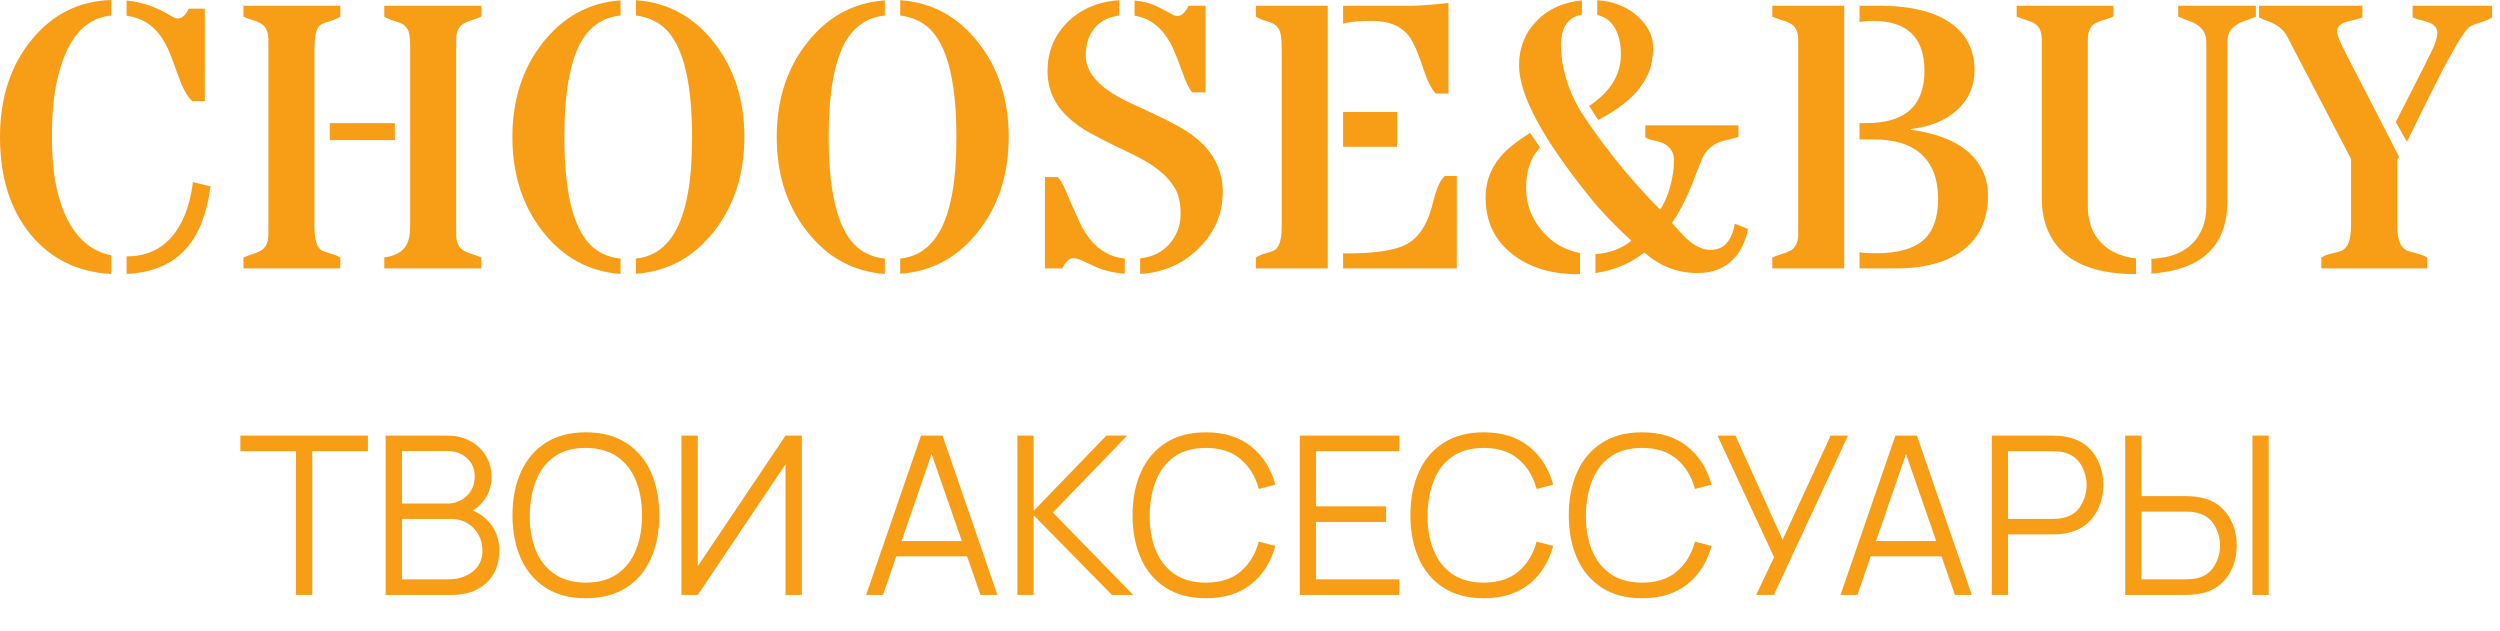 <svg width="226" height="57" viewBox="0 0 226 57" fill="none" xmlns="http://www.w3.org/2000/svg">
<path d="M16.058 1.671C16.459 1.671 16.788 1.376 17.044 0.785H18.515V9.14H17.378C16.933 8.717 16.537 8.026 16.192 7.068C15.847 6.099 15.563 5.336 15.34 4.779C15.117 4.222 14.838 3.71 14.504 3.242C13.769 2.206 12.75 1.599 11.446 1.42V0.05C12.85 0.184 14.198 0.652 15.49 1.454C15.724 1.599 15.914 1.671 16.058 1.671ZM11.446 23.177C13.897 23.177 15.641 21.951 16.677 19.501C17.033 18.654 17.289 17.64 17.445 16.459L19.033 16.844C18.687 19.439 17.891 21.383 16.643 22.676C15.396 23.957 13.663 24.653 11.446 24.764V23.177ZM10.059 24.764C7.041 24.608 4.612 23.422 2.774 21.205C0.925 18.966 0 16.025 0 12.382C0 8.84 0.958 5.904 2.874 3.576C4.757 1.281 7.152 0.089 10.059 0V1.404C7.598 1.638 5.96 3.615 5.147 7.336C4.846 8.717 4.696 10.377 4.696 12.315C4.696 14.242 4.846 15.847 5.147 17.128C5.447 18.409 5.849 19.467 6.35 20.303C7.263 21.851 8.5 22.776 10.059 23.077V24.764Z" fill="#F89D16"/>
<path d="M37.08 4.211C37.08 3.387 36.996 2.857 36.829 2.623C36.662 2.378 36.506 2.222 36.361 2.156C36.216 2.089 36.06 2.027 35.893 1.972C35.347 1.816 34.963 1.66 34.74 1.504V0.518H43.513V1.504C43.212 1.638 42.923 1.743 42.644 1.821C42.377 1.899 42.137 2 41.926 2.122C41.469 2.39 41.24 2.88 41.24 3.593V21.188C41.24 21.901 41.469 22.392 41.926 22.659C42.137 22.781 42.377 22.882 42.644 22.96C42.923 23.038 43.212 23.143 43.513 23.277V24.263H34.74V23.277C36.032 23.099 36.779 22.503 36.979 21.489C37.046 21.155 37.08 20.765 37.08 20.319V4.211ZM28.424 20.47C28.424 21.684 28.658 22.414 29.126 22.659C29.282 22.726 29.538 22.815 29.894 22.926C30.262 23.026 30.552 23.143 30.763 23.277V24.263H22.007V23.277C22.308 23.143 22.592 23.038 22.859 22.96C23.127 22.882 23.366 22.781 23.578 22.659C24.035 22.392 24.263 21.901 24.263 21.188V3.593C24.263 2.88 24.035 2.39 23.578 2.122C23.366 2 23.127 1.899 22.859 1.821C22.592 1.743 22.308 1.638 22.007 1.504V0.518H30.763V1.504C30.507 1.671 30.201 1.805 29.844 1.905C29.488 2.005 29.237 2.094 29.092 2.172C28.959 2.239 28.842 2.356 28.741 2.523C28.53 2.88 28.424 3.498 28.424 4.378V20.47ZM35.693 12.666H29.811V11.129H35.693V12.666Z" fill="#F89D16"/>
<path d="M56.096 24.764C53.244 24.564 50.888 23.272 49.027 20.888C47.223 18.57 46.32 15.735 46.32 12.382C46.32 9.051 47.223 6.227 49.027 3.91C50.888 1.526 53.244 0.234 56.096 0.033V1.404C54.458 1.571 53.227 2.44 52.403 4.01C51.478 5.815 51.016 8.606 51.016 12.382C51.016 17.93 52.013 21.355 54.007 22.659C54.631 23.06 55.327 23.299 56.096 23.377V24.764ZM57.483 23.377C59.978 23.121 61.549 21.133 62.195 17.412C62.44 16.042 62.562 14.365 62.562 12.382C62.562 6.857 61.566 3.442 59.571 2.139C58.948 1.738 58.251 1.493 57.483 1.404V0.017C60.357 0.217 62.718 1.504 64.568 3.877C66.383 6.205 67.291 9.04 67.291 12.382C67.291 15.724 66.383 18.559 64.568 20.888C62.718 23.26 60.357 24.547 57.483 24.748V23.377Z" fill="#F89D16"/>
<path d="M79.991 24.764C77.139 24.564 74.783 23.272 72.923 20.888C71.118 18.57 70.216 15.735 70.216 12.382C70.216 9.051 71.118 6.227 72.923 3.91C74.783 1.526 77.139 0.234 79.991 0.033V1.404C78.353 1.571 77.123 2.44 76.298 4.01C75.374 5.815 74.911 8.606 74.911 12.382C74.911 17.93 75.908 21.355 77.902 22.659C78.526 23.06 79.222 23.299 79.991 23.377V24.764ZM81.378 23.377C83.873 23.121 85.444 21.133 86.09 17.412C86.335 16.042 86.458 14.365 86.458 12.382C86.458 6.857 85.461 3.442 83.467 2.139C82.843 1.738 82.147 1.493 81.378 1.404V0.017C84.252 0.217 86.614 1.504 88.463 3.877C90.279 6.205 91.187 9.04 91.187 12.382C91.187 15.724 90.279 18.559 88.463 20.888C86.614 23.26 84.252 24.547 81.378 24.748V23.377Z" fill="#F89D16"/>
<path d="M102.566 0.05C103.391 0.128 104.093 0.317 104.672 0.618C105.262 0.919 105.663 1.131 105.875 1.253C106.098 1.376 106.282 1.437 106.426 1.437C106.582 1.437 106.711 1.404 106.811 1.337C106.911 1.27 107 1.192 107.078 1.103C107.156 1.014 107.223 0.919 107.279 0.819C107.334 0.707 107.39 0.607 107.446 0.518H108.983V8.355H107.78C107.535 8.099 107.256 7.542 106.944 6.684C106.633 5.815 106.365 5.124 106.142 4.612C105.931 4.1 105.663 3.621 105.34 3.175C104.627 2.183 103.703 1.599 102.566 1.42V0.05ZM99.174 24.18C98.517 23.879 98.055 23.667 97.787 23.544C97.52 23.411 97.242 23.344 96.952 23.344C96.673 23.344 96.361 23.65 96.016 24.263H94.462V16.008H95.615C95.86 16.265 96.077 16.615 96.267 17.061C96.467 17.507 96.673 17.991 96.885 18.515C97.108 19.027 97.347 19.556 97.603 20.102C97.86 20.648 98.172 21.155 98.539 21.623C99.364 22.659 100.411 23.244 101.681 23.377V24.748C100.678 24.659 99.843 24.469 99.174 24.18ZM103.068 23.361C104.271 23.216 105.201 22.726 105.858 21.89C106.438 21.144 106.727 20.292 106.727 19.334C106.727 18.364 106.555 17.59 106.209 17.011C105.864 16.42 105.407 15.902 104.839 15.457C104.282 15 103.641 14.588 102.917 14.22C102.193 13.853 101.452 13.491 100.695 13.134C99.948 12.767 99.213 12.388 98.489 11.998C97.776 11.597 97.141 11.14 96.584 10.628C95.325 9.469 94.696 8.06 94.696 6.4C94.696 4.718 95.27 3.281 96.417 2.089C97.642 0.841 99.23 0.15 101.179 0.017V1.404C99.798 1.582 98.868 2.289 98.389 3.526C98.233 3.927 98.155 4.428 98.155 5.03C98.155 5.631 98.333 6.194 98.69 6.717C99.046 7.241 99.514 7.709 100.093 8.121C100.673 8.533 101.33 8.912 102.065 9.257C102.811 9.603 103.569 9.954 104.338 10.31C105.117 10.667 105.875 11.051 106.61 11.463C107.357 11.875 108.019 12.354 108.599 12.9C109.891 14.137 110.537 15.63 110.537 17.378C110.537 19.272 109.852 20.921 108.482 22.325C107.045 23.817 105.24 24.631 103.068 24.764V23.361Z" fill="#F89D16"/>
<path d="M113.528 24.263V23.277C113.796 23.11 114.096 22.982 114.431 22.893C114.776 22.804 115.021 22.72 115.166 22.642C115.311 22.564 115.433 22.442 115.533 22.274C115.756 21.929 115.868 21.294 115.868 20.37V4.445C115.868 3.509 115.784 2.913 115.617 2.657C115.461 2.401 115.311 2.239 115.166 2.172C115.032 2.094 114.876 2.027 114.698 1.972C114.141 1.816 113.751 1.66 113.528 1.504V0.518H120.028V24.263H113.528ZM121.415 22.893L121.733 22.91C124.239 22.91 126.016 22.648 127.063 22.124C128.166 21.567 128.946 20.464 129.403 18.816C129.503 18.47 129.587 18.158 129.653 17.88C129.731 17.59 129.815 17.328 129.904 17.094C130.071 16.604 130.305 16.209 130.606 15.908H131.692V24.263H121.415V22.893ZM127.598 0.518C128.289 0.518 129.403 0.434 130.94 0.267V8.455H129.77C129.38 7.954 129.08 7.391 128.868 6.768C128.656 6.144 128.439 5.537 128.216 4.946C127.994 4.356 127.771 3.882 127.548 3.526C127.325 3.169 127.047 2.869 126.712 2.623C126.044 2.133 125.136 1.888 123.989 1.888C122.852 1.888 121.995 1.972 121.415 2.139V0.518H127.598ZM121.415 10.126H126.295V13.268H121.415V10.126Z" fill="#F89D16"/>
<path d="M143.656 9.575C145.573 8.316 146.531 6.756 146.531 4.896C146.531 3.971 146.352 3.192 145.996 2.557C145.639 1.922 145.105 1.521 144.392 1.354V0.017C145.907 0.128 147.138 0.624 148.085 1.504C148.987 2.351 149.438 3.258 149.438 4.228C149.438 5.197 149.293 6.004 149.004 6.651C148.714 7.286 148.335 7.865 147.867 8.388C147.065 9.269 145.935 10.087 144.475 10.845L143.656 9.575ZM139.228 13.351C138.382 14.198 137.958 15.418 137.958 17.011C137.958 18.437 138.426 19.707 139.362 20.821C140.275 21.924 141.434 22.609 142.838 22.876V24.781H142.587C140.203 24.781 138.248 24.18 136.722 22.976C135.106 21.718 134.299 20.013 134.299 17.863C134.299 15.992 135.106 14.415 136.722 13.134C137.212 12.744 137.747 12.371 138.326 12.014L139.228 13.351ZM153.449 24.681C151.644 24.681 150.045 24.062 148.653 22.826C147.338 23.84 145.862 24.458 144.225 24.681V22.976C145.539 22.876 146.62 22.47 147.466 21.756C145.907 20.319 144.654 19.005 143.707 17.813C139.451 12.533 137.323 8.567 137.323 5.915C137.323 4.311 137.858 2.963 138.928 1.872C139.941 0.824 141.3 0.212 143.005 0.033V1.32C141.746 1.532 141.117 2.462 141.117 4.111C141.117 6.004 141.679 7.943 142.804 9.926C144.52 12.588 146.514 15.15 148.786 17.612C149.243 18.114 149.678 18.554 150.09 18.933C150.658 18.052 151.042 16.95 151.243 15.624C151.299 15.256 151.326 14.877 151.326 14.488C151.326 14.087 151.232 13.764 151.042 13.518C150.864 13.262 150.641 13.078 150.374 12.967C150.107 12.845 149.822 12.755 149.522 12.7C149.221 12.644 148.959 12.549 148.736 12.416V11.329H157.158V12.382C156.857 12.471 156.557 12.549 156.256 12.616C155.966 12.672 155.682 12.755 155.404 12.867C154.769 13.123 154.29 13.546 153.967 14.137C153.777 14.571 153.588 15.034 153.398 15.524C153.22 16.014 153.025 16.509 152.814 17.011C152.301 18.259 151.744 19.306 151.143 20.152C151.934 21.055 152.491 21.628 152.814 21.873C153.449 22.352 154.056 22.592 154.635 22.592C155.816 22.592 156.546 21.801 156.824 20.219L158.027 20.704C157.637 22.553 156.729 23.773 155.303 24.363C154.78 24.575 154.162 24.681 153.449 24.681Z" fill="#F89D16"/>
<path d="M169.306 1.888C168.772 1.888 168.371 1.927 168.103 2.005V0.518H169.841C172.771 0.518 174.977 1.069 176.458 2.172C177.817 3.175 178.497 4.573 178.497 6.367C178.497 7.792 177.973 8.984 176.926 9.942C175.89 10.889 174.487 11.463 172.715 11.664V11.73C176.024 12.176 178.174 13.368 179.165 15.306C179.533 15.997 179.717 16.81 179.717 17.746C179.717 18.671 179.555 19.529 179.232 20.319C178.909 21.11 178.408 21.801 177.728 22.392C176.269 23.639 174.147 24.263 171.362 24.263H168.103V22.793C168.348 22.859 168.85 22.893 169.607 22.893C171.534 22.893 172.949 22.503 173.852 21.723C174.754 20.943 175.205 19.69 175.205 17.963C175.205 16.237 174.715 14.911 173.735 13.986C172.765 13.062 171.289 12.599 169.306 12.599H168.103V11.129H168.738C172.225 11.129 173.969 9.553 173.969 6.4C173.969 3.392 172.414 1.888 169.306 1.888ZM166.716 24.263H160.216V23.277C160.517 23.143 160.807 23.038 161.085 22.96C161.375 22.882 161.631 22.781 161.854 22.659C162.322 22.392 162.556 21.901 162.556 21.188V3.593C162.556 2.88 162.322 2.39 161.854 2.122C161.631 2 161.375 1.899 161.085 1.821C160.807 1.743 160.517 1.638 160.216 1.504V0.518H166.716V24.263Z" fill="#F89D16"/>
<path d="M194.488 23.394C196.828 23.294 198.36 22.38 199.084 20.654C199.329 20.085 199.451 19.428 199.451 18.682V3.793C199.451 2.869 198.906 2.222 197.814 1.855C197.513 1.755 197.212 1.638 196.911 1.504V0.518H203.93V1.504C203.629 1.638 203.323 1.755 203.011 1.855C202.71 1.955 202.437 2.083 202.192 2.239C201.635 2.573 201.356 3.091 201.356 3.793V18.164C201.356 22.219 199.067 24.408 194.488 24.731V23.394ZM193.102 24.781C188.935 24.781 186.284 23.483 185.148 20.888C184.769 20.03 184.579 19.044 184.579 17.93V3.593C184.579 2.88 184.362 2.39 183.928 2.122C183.727 2 183.488 1.899 183.209 1.821C182.931 1.743 182.63 1.638 182.307 1.504V0.518H191.046V1.504C190.712 1.638 190.406 1.743 190.127 1.821C189.849 1.899 189.604 2 189.392 2.122C188.957 2.378 188.74 2.869 188.74 3.593V18.715C188.74 20.019 189.136 21.088 189.927 21.924C190.684 22.726 191.742 23.205 193.102 23.361V24.781Z" fill="#F89D16"/>
<path d="M216.579 11.029C218.74 6.818 219.899 4.512 220.055 4.111C220.244 3.609 220.339 3.236 220.339 2.991C220.339 2.735 220.267 2.534 220.122 2.39C219.977 2.234 219.793 2.117 219.57 2.039C219.359 1.95 219.119 1.877 218.852 1.821C218.584 1.755 218.334 1.671 218.1 1.571V0.518H225.285V1.571C225.107 1.704 224.795 1.844 224.349 1.988C223.904 2.122 223.575 2.245 223.363 2.356C223.163 2.456 222.912 2.735 222.612 3.192C222.311 3.637 221.938 4.267 221.492 5.08C221.046 5.882 220.606 6.717 220.172 7.586C219.737 8.444 219.303 9.319 218.868 10.21C218.445 11.09 218.016 11.959 217.582 12.817L216.579 11.029ZM216.88 14.187L216.713 14.438V20.403C216.713 21.662 217.014 22.414 217.615 22.659C217.793 22.726 217.983 22.781 218.183 22.826C218.796 22.982 219.208 23.132 219.42 23.277V24.263H209.845V23.277C210.09 23.121 210.408 22.999 210.798 22.91C211.199 22.82 211.488 22.742 211.666 22.676C211.845 22.598 211.995 22.47 212.118 22.291C212.396 21.924 212.535 21.266 212.535 20.319V14.371L206.737 3.258C206.414 2.635 205.79 2.167 204.865 1.855C204.643 1.777 204.425 1.682 204.214 1.571V0.518H213.555V1.571C213.287 1.682 213.014 1.766 212.736 1.821C212.469 1.877 212.229 1.938 212.017 2.005C211.527 2.172 211.282 2.451 211.282 2.841C211.282 3.13 211.455 3.615 211.8 4.294C212.145 4.963 212.485 5.631 212.819 6.3C213.165 6.957 213.588 7.776 214.089 8.756C214.602 9.736 215.215 10.923 215.928 12.315L216.88 14.187Z" fill="#F89D16"/>
<path d="M26.759 53.781H28.229V40.791H33.259V39.381H21.729V40.791H26.759V53.781ZM34.863 53.781H40.883C42.156 53.781 43.183 53.421 43.963 52.701C44.743 51.975 45.133 50.988 45.133 49.741C45.133 48.908 44.92 48.181 44.493 47.561C44.073 46.941 43.49 46.468 42.743 46.141C43.263 45.841 43.673 45.425 43.973 44.891C44.28 44.351 44.433 43.751 44.433 43.091C44.433 42.411 44.266 41.791 43.933 41.231C43.6 40.665 43.133 40.215 42.533 39.881C41.933 39.548 41.23 39.381 40.423 39.381H34.863V53.781ZM36.343 45.521V40.771H40.413C41.14 40.771 41.736 40.985 42.203 41.411C42.676 41.838 42.913 42.391 42.913 43.071C42.913 43.791 42.67 44.381 42.183 44.841C41.696 45.295 41.106 45.521 40.413 45.521H36.343ZM36.343 52.371V46.911H40.793C41.333 46.911 41.816 47.038 42.243 47.291C42.67 47.545 43.003 47.888 43.243 48.321C43.49 48.748 43.613 49.228 43.613 49.761C43.613 50.581 43.316 51.221 42.723 51.681C42.13 52.141 41.396 52.371 40.523 52.371H36.343ZM52.959 54.081C54.398 54.081 55.612 53.765 56.599 53.131C57.585 52.498 58.332 51.618 58.839 50.491C59.345 49.358 59.599 48.055 59.599 46.581C59.599 45.101 59.345 43.798 58.839 42.671C58.332 41.545 57.585 40.665 56.599 40.031C55.612 39.398 54.398 39.081 52.959 39.081C51.525 39.081 50.315 39.398 49.328 40.031C48.342 40.665 47.595 41.545 47.089 42.671C46.582 43.798 46.328 45.101 46.328 46.581C46.328 48.055 46.582 49.358 47.089 50.491C47.595 51.618 48.342 52.498 49.328 53.131C50.315 53.765 51.525 54.081 52.959 54.081ZM52.959 52.671C51.832 52.665 50.889 52.405 50.129 51.891C49.375 51.378 48.812 50.665 48.438 49.751C48.065 48.838 47.882 47.781 47.889 46.581C47.902 45.381 48.095 44.325 48.468 43.411C48.842 42.491 49.402 41.775 50.148 41.261C50.895 40.741 51.832 40.485 52.959 40.491C54.085 40.498 55.025 40.758 55.779 41.271C56.532 41.785 57.095 42.498 57.468 43.411C57.849 44.325 58.038 45.381 58.038 46.581C58.038 47.781 57.849 48.841 57.468 49.761C57.095 50.675 56.532 51.388 55.779 51.901C55.025 52.415 54.085 52.671 52.959 52.671ZM72.491 53.781H71.011V41.971L63.081 53.781H61.601V39.381H63.081V51.181L71.011 39.381H72.491V53.781ZM78.296 53.781H79.826L81.026 50.291H87.427L88.636 53.781H90.166L85.207 39.381H83.257L78.296 53.781ZM81.507 48.911L84.216 41.041L86.947 48.911H81.507ZM91.972 53.781H93.442V46.581L100.522 53.781H102.442L95.182 46.331L101.892 39.381H100.012L93.442 46.181V39.381H91.972V53.781ZM109.013 54.081C110.687 54.081 112.053 53.655 113.113 52.801C114.173 51.941 114.9 50.791 115.293 49.351L113.793 48.961C113.487 50.095 112.937 50.998 112.143 51.671C111.35 52.338 110.307 52.671 109.013 52.671C107.887 52.671 106.943 52.415 106.183 51.901C105.43 51.381 104.863 50.665 104.483 49.751C104.11 48.838 103.927 47.781 103.933 46.581C103.947 45.381 104.14 44.325 104.513 43.411C104.887 42.491 105.447 41.775 106.193 41.261C106.947 40.748 107.887 40.491 109.013 40.491C110.307 40.491 111.35 40.828 112.143 41.501C112.937 42.168 113.487 43.068 113.793 44.201L115.293 43.811C114.9 42.371 114.173 41.225 113.113 40.371C112.053 39.511 110.687 39.081 109.013 39.081C107.58 39.081 106.37 39.398 105.383 40.031C104.397 40.665 103.65 41.545 103.143 42.671C102.637 43.798 102.383 45.101 102.383 46.581C102.383 48.055 102.637 49.358 103.143 50.491C103.65 51.618 104.397 52.498 105.383 53.131C106.37 53.765 107.58 54.081 109.013 54.081ZM117.5 53.781H126.5V52.371H118.97V47.181H125.3V45.771H118.97V40.791H126.5V39.381H117.5V53.781ZM134.13 54.081C135.804 54.081 137.17 53.655 138.23 52.801C139.29 51.941 140.017 50.791 140.41 49.351L138.91 48.961C138.604 50.095 138.054 50.998 137.26 51.671C136.467 52.338 135.424 52.671 134.13 52.671C133.004 52.671 132.06 52.415 131.3 51.901C130.547 51.381 129.98 50.665 129.6 49.751C129.227 48.838 129.044 47.781 129.05 46.581C129.064 45.381 129.257 44.325 129.63 43.411C130.004 42.491 130.564 41.775 131.31 41.261C132.064 40.748 133.004 40.491 134.13 40.491C135.424 40.491 136.467 40.828 137.26 41.501C138.054 42.168 138.604 43.068 138.91 44.201L140.41 43.811C140.017 42.371 139.29 41.225 138.23 40.371C137.17 39.511 135.804 39.081 134.13 39.081C132.697 39.081 131.487 39.398 130.5 40.031C129.514 40.665 128.767 41.545 128.26 42.671C127.754 43.798 127.5 45.101 127.5 46.581C127.5 48.055 127.754 49.358 128.26 50.491C128.767 51.618 129.514 52.498 130.5 53.131C131.487 53.765 132.697 54.081 134.13 54.081ZM148.447 54.081C150.12 54.081 151.487 53.655 152.547 52.801C153.607 51.941 154.333 50.791 154.727 49.351L153.227 48.961C152.92 50.095 152.37 50.998 151.577 51.671C150.783 52.338 149.74 52.671 148.447 52.671C147.32 52.671 146.377 52.415 145.617 51.901C144.863 51.381 144.297 50.665 143.917 49.751C143.543 48.838 143.36 47.781 143.367 46.581C143.38 45.381 143.573 44.325 143.947 43.411C144.32 42.491 144.88 41.775 145.627 41.261C146.38 40.748 147.32 40.491 148.447 40.491C149.74 40.491 150.783 40.828 151.577 41.501C152.37 42.168 152.92 43.068 153.227 44.201L154.727 43.811C154.333 42.371 153.607 41.225 152.547 40.371C151.487 39.511 150.12 39.081 148.447 39.081C147.013 39.081 145.803 39.398 144.817 40.031C143.83 40.665 143.083 41.545 142.577 42.671C142.07 43.798 141.817 45.101 141.817 46.581C141.817 48.055 142.07 49.358 142.577 50.491C143.083 51.618 143.83 52.498 144.817 53.131C145.803 53.765 147.013 54.081 148.447 54.081ZM158.758 53.781H160.358L167.058 39.381H165.488L161.148 48.791L156.888 39.381H155.258L160.378 50.371L158.758 53.781ZM166.382 53.781H167.912L169.112 50.291H175.512L176.722 53.781H178.252L173.292 39.381H171.342L166.382 53.781ZM169.592 48.911L172.302 41.041L175.032 48.911H169.592ZM180.058 53.781H181.528V48.311H185.618C185.752 48.311 185.908 48.305 186.088 48.291C186.268 48.278 186.448 48.258 186.628 48.231C187.748 48.058 188.612 47.565 189.218 46.751C189.832 45.938 190.138 44.971 190.138 43.851C190.138 42.725 189.835 41.755 189.228 40.941C188.622 40.128 187.755 39.635 186.628 39.461C186.448 39.428 186.268 39.408 186.088 39.401C185.915 39.388 185.758 39.381 185.618 39.381H180.058V53.781ZM181.528 46.911V40.791H185.578C185.698 40.791 185.838 40.798 185.998 40.811C186.165 40.818 186.322 40.838 186.468 40.871C187.208 41.031 187.752 41.401 188.098 41.981C188.452 42.555 188.628 43.178 188.628 43.851C188.628 44.518 188.452 45.141 188.098 45.721C187.752 46.301 187.208 46.668 186.468 46.821C186.322 46.855 186.165 46.878 185.998 46.891C185.838 46.905 185.698 46.911 185.578 46.911H181.528ZM192.119 53.781H197.679C197.819 53.781 197.975 53.775 198.149 53.761C198.329 53.748 198.512 53.728 198.699 53.701C199.819 53.528 200.682 53.035 201.289 52.221C201.895 51.408 202.199 50.438 202.199 49.311C202.199 48.191 201.895 47.225 201.289 46.411C200.682 45.591 199.819 45.098 198.699 44.931C198.512 44.898 198.329 44.878 198.149 44.871C197.975 44.858 197.819 44.851 197.679 44.851H193.589V39.381H192.119V53.781ZM193.589 52.371V46.251H197.639C197.759 46.251 197.899 46.258 198.059 46.271C198.225 46.285 198.385 46.308 198.539 46.341C199.272 46.495 199.812 46.861 200.159 47.441C200.512 48.015 200.689 48.638 200.689 49.311C200.689 49.978 200.512 50.601 200.159 51.181C199.812 51.761 199.272 52.131 198.539 52.291C198.385 52.318 198.225 52.338 198.059 52.351C197.899 52.365 197.759 52.371 197.639 52.371H193.589ZM203.619 53.781H205.089V39.381H203.619V53.781Z" fill="#F89D16"/>
</svg>
